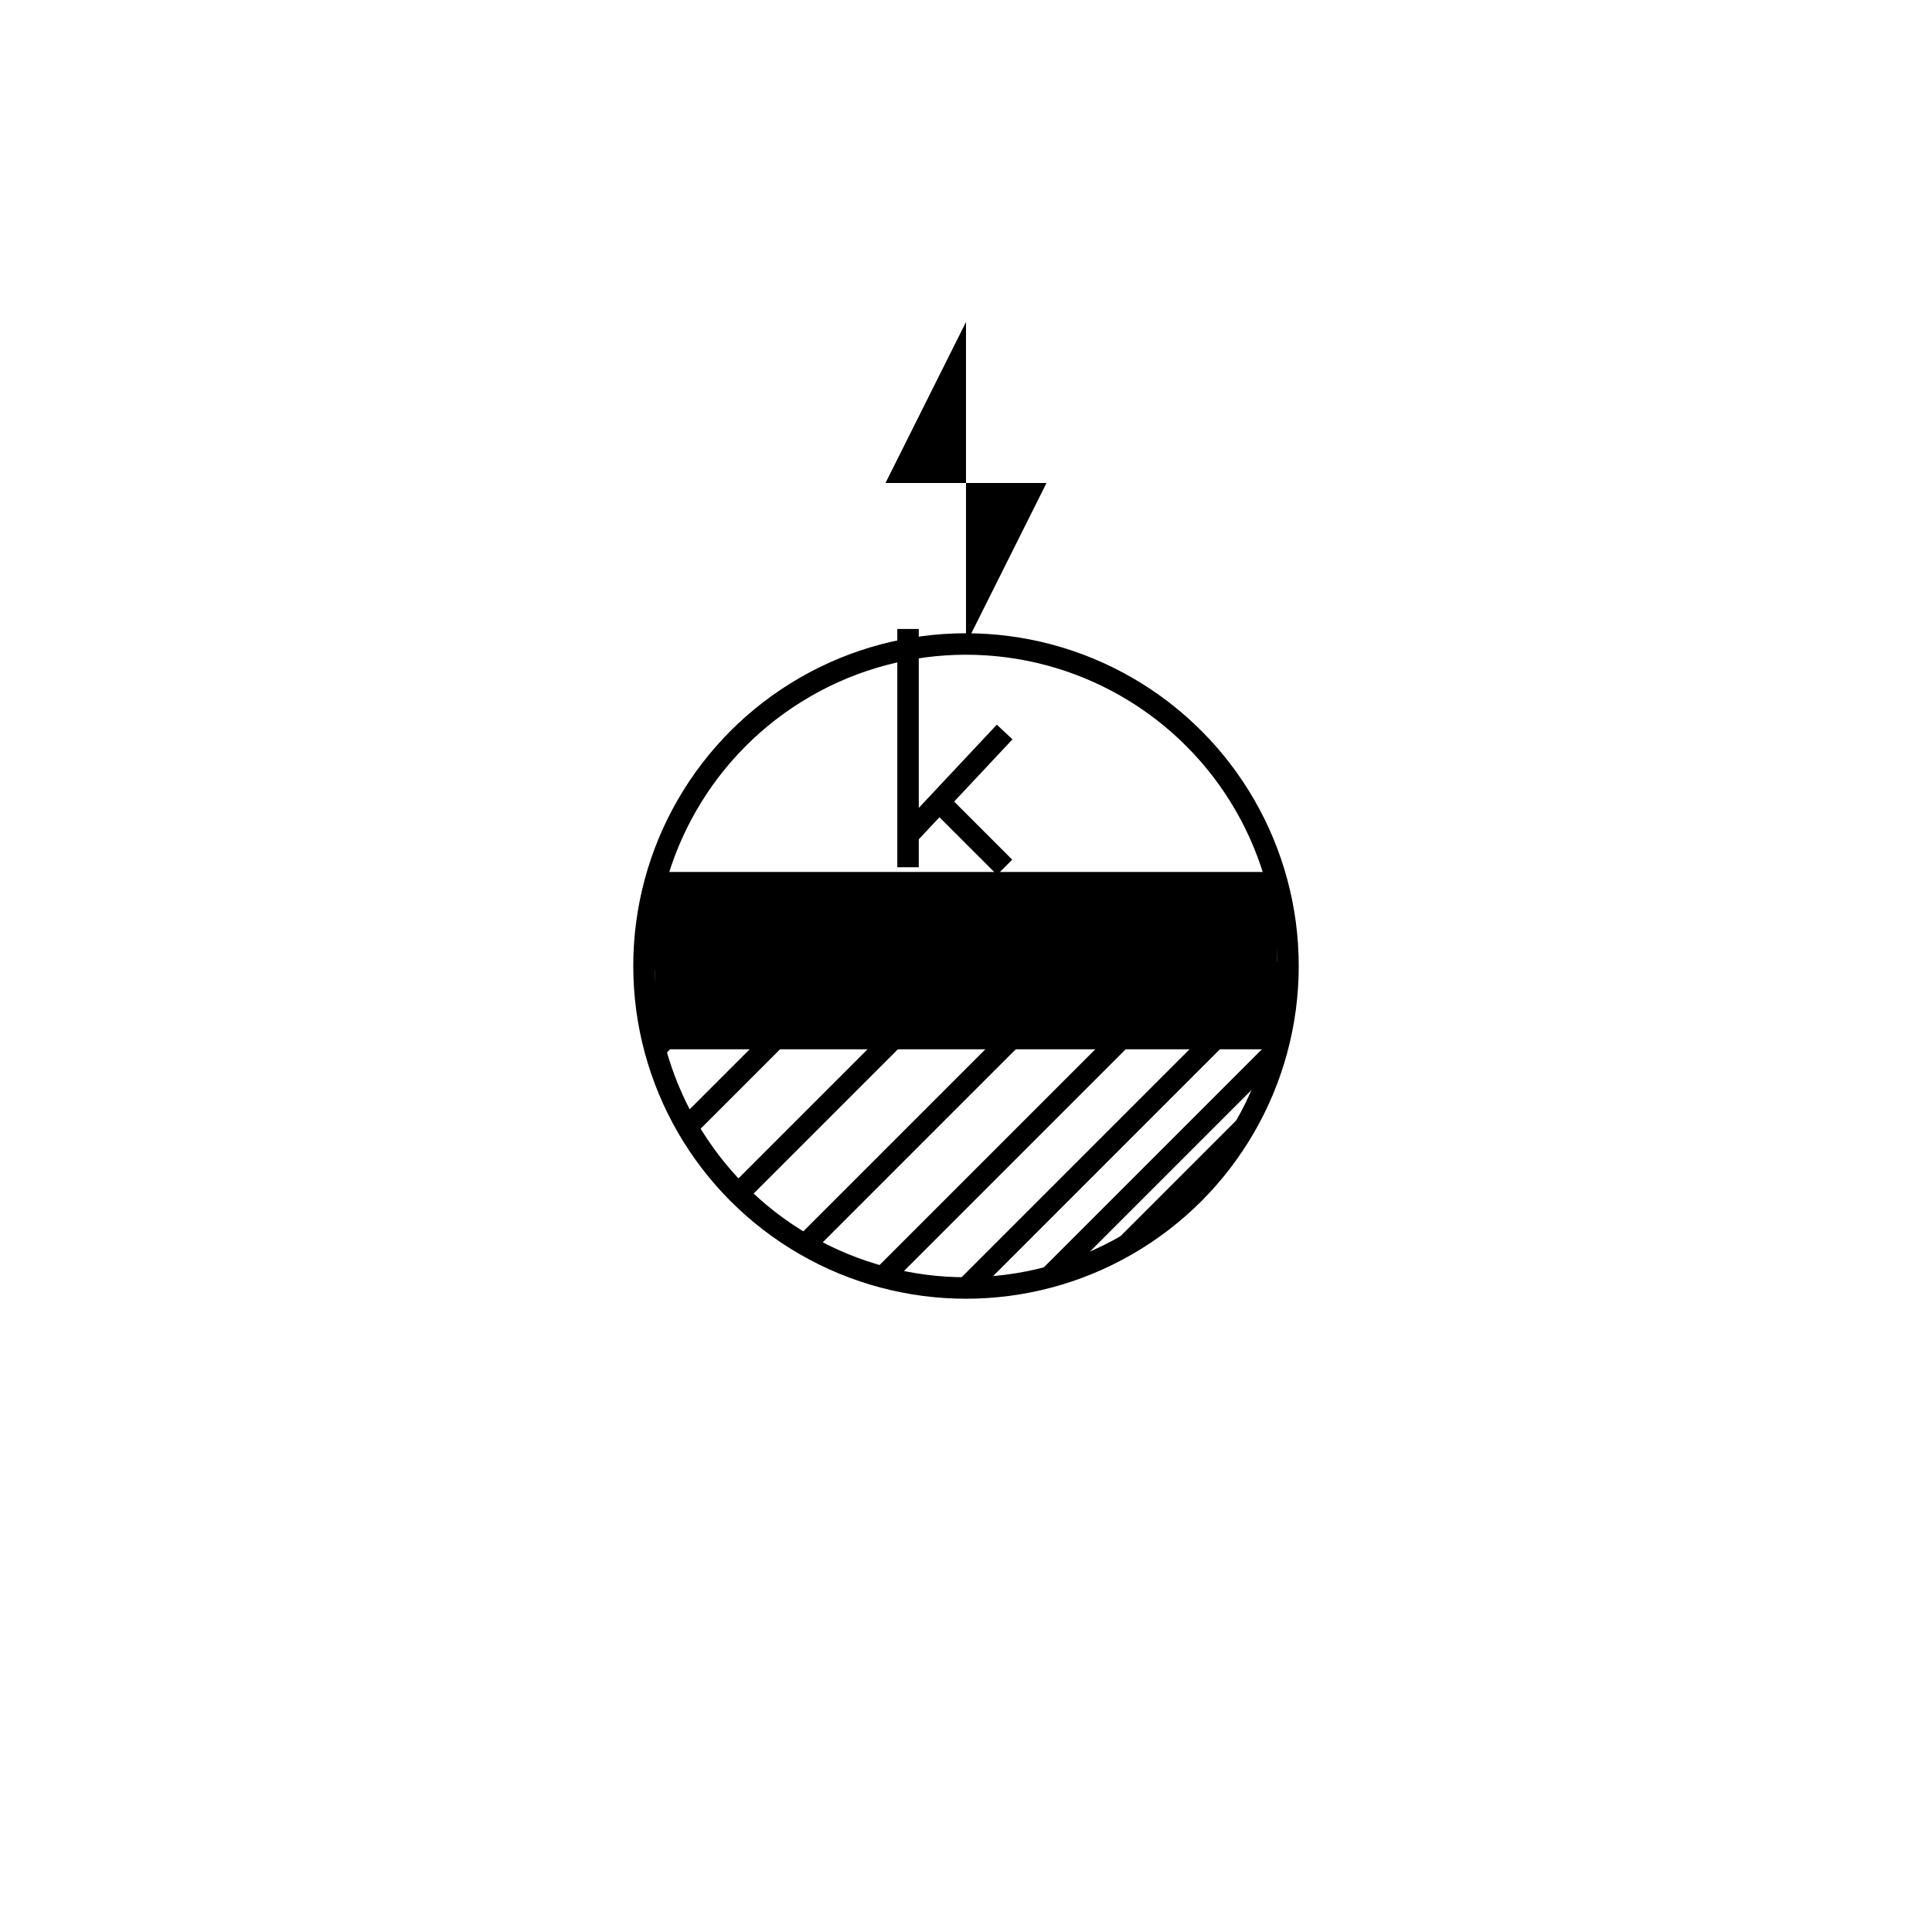 <?xml version="1.0" encoding="UTF-8" standalone="no"?>
<!DOCTYPE svg PUBLIC "-//W3C//DTD SVG 20010904//EN"
              "http://www.w3.org/TR/2001/REC-SVG-20010904/DTD/svg10.dtd">

<svg xmlns="http://www.w3.org/2000/svg"
     width="1in" height="1in"
     viewBox="0 0 90 90">
  <circle fill="none" stroke="black" cx="45.00" cy="45.00" r="15.00" />
  <path fill="black" stroke="none" d="M 59.49,48.88 A 15.00,15.00 0 0,0 59.49,41.12" />
  <path fill="black" stroke="none" d="M 30.51,41.12 A 15.00,15.00 0 0,0 30.51,48.88" />
  <rect fill="black" stroke="none" x="30.51" y="41.12" width="28.98" height="7.76" />
  <polyline fill="none" stroke="black" points="42.30,29.30 42.30,40.40 " />
  <polyline fill="none" stroke="black" points="42.30,38.90 46.80,34.10 " />
  <polyline fill="none" stroke="black" points="43.80,37.40 46.80,40.40 " />
  <polygon fill="black" stroke="none" points="45.00,30.00 45.00,15.00 41.25,22.50 48.75,22.50 45.00,30.00 " />
  <line fill="none" stroke="black" x1="30.00" y1="45.00" x2="33.88" y2="41.12" />
  <line fill="none" stroke="black" x1="30.51" y1="48.88" x2="38.28" y2="41.12" />
  <line fill="none" stroke="black" x1="32.01" y1="52.50" x2="43.39" y2="41.12" />
  <line fill="none" stroke="black" x1="34.39" y1="55.61" x2="48.88" y2="41.12" />
  <line fill="none" stroke="black" x1="37.50" y1="57.99" x2="54.37" y2="41.12" />
  <line fill="none" stroke="black" x1="41.12" y1="59.49" x2="59.49" y2="41.12" />
  <line fill="none" stroke="black" x1="45.00" y1="60.00" x2="60.00" y2="45.00" />
  <line fill="none" stroke="black" x1="48.88" y1="59.49" x2="59.49" y2="48.88" />
  <line fill="none" stroke="black" x1="52.50" y1="57.99" x2="57.99" y2="52.50" />
  <line fill="none" stroke="black" x1="30.51" y1="41.12" x2="59.49" y2="41.12" />
</svg>
